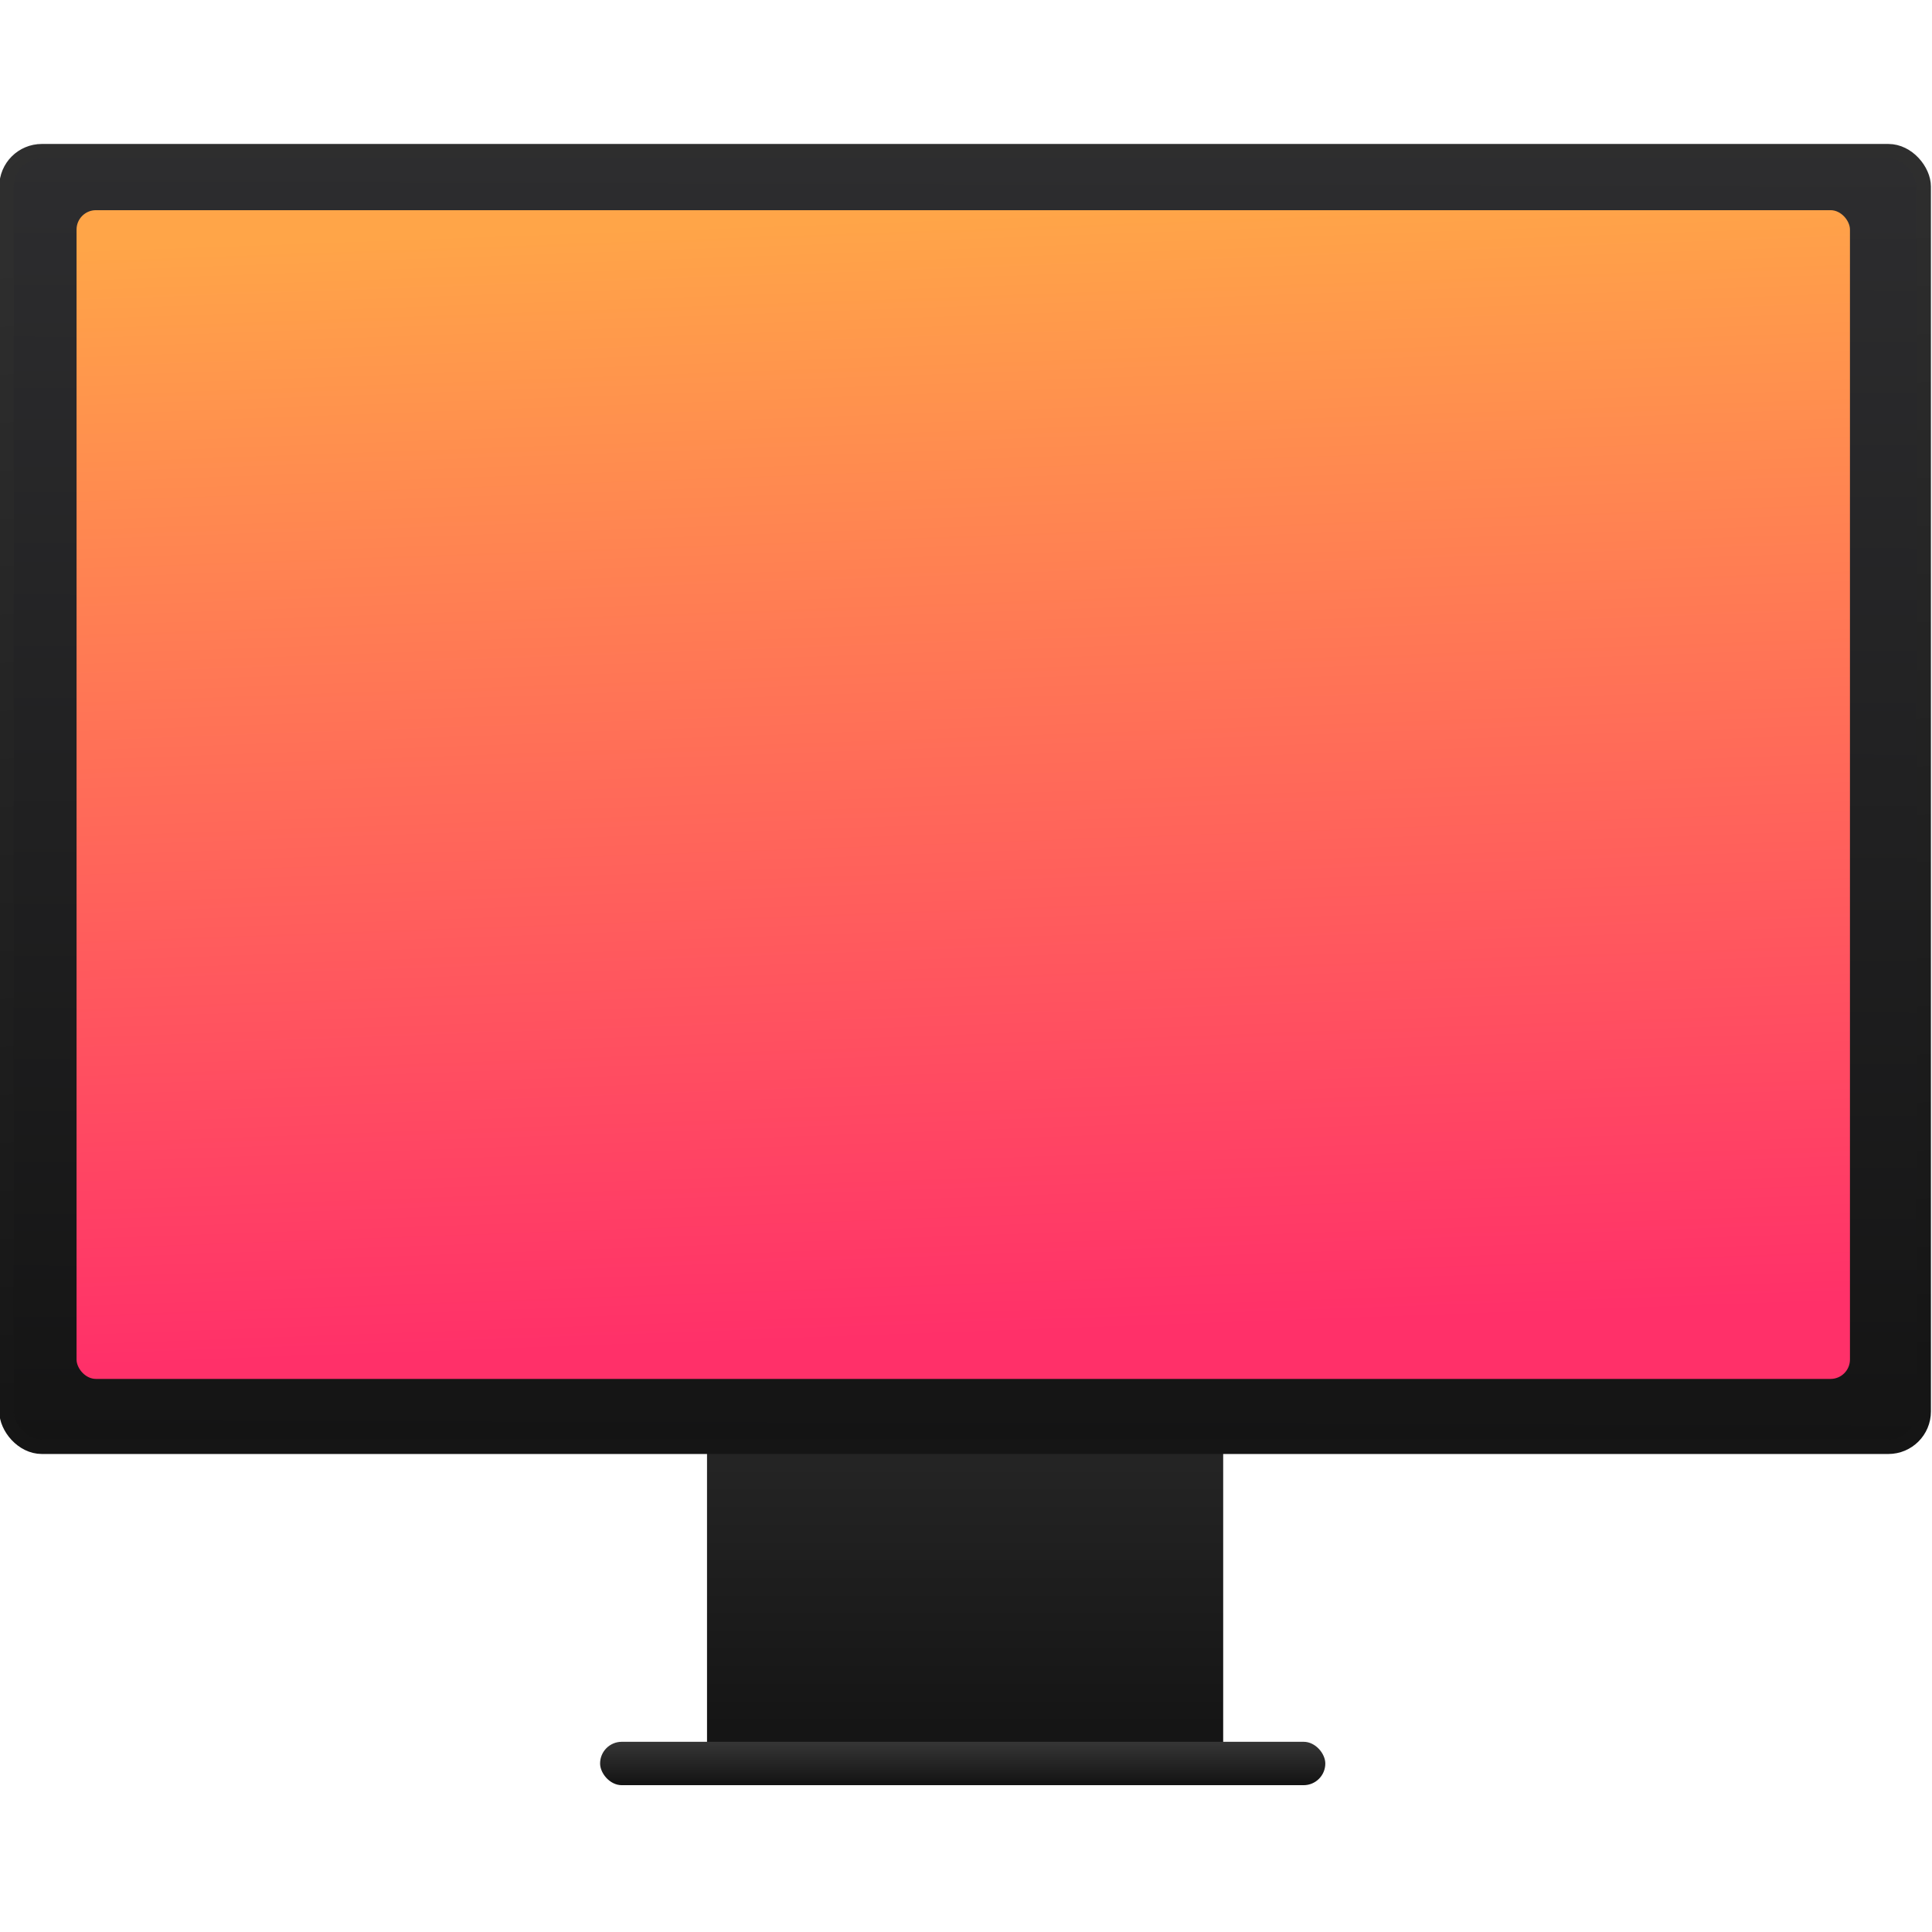 <svg viewBox="0 0 48 48" xmlns="http://www.w3.org/2000/svg" xmlns:xlink="http://www.w3.org/1999/xlink"><defs><linearGradient id="b" x1="408.5" x2="408.5" y1="547.8" y2="546.6" gradientUnits="userSpaceOnUse"><stop stop-color="#151515" offset="0"/><stop stop-color="#393939" offset="1"/></linearGradient><linearGradient id="c" x2="0" y1="546.4" y2="538.5" gradientTransform="matrix(1.167 0 0 1.091 -68.1 -49.8)" gradientUnits="userSpaceOnUse"><stop stop-color="#151515" offset="0"/><stop stop-color="#272727" offset="1"/></linearGradient><linearGradient id="a" x1="420.9" x2="419.4" y1="537.3" y2="504.8" gradientUnits="userSpaceOnUse"><stop stop-color="#151515" offset="0"/><stop stop-color="#2e2e2e" offset="1"/></linearGradient><linearGradient id="d" x1="408.3" x2="407.3" y1="534.9" y2="506" gradientTransform="matrix(1.006 0 0 1.051 -2.32 -26.33)" gradientUnits="userSpaceOnUse"><stop stop-color="#ff3069" offset="0"/><stop stop-color="#ffa548" offset="1"/></linearGradient><linearGradient id="e" x1="408.7" x2="408.8" y1="538.9" y2="503.9" gradientUnits="userSpaceOnUse"><stop stop-color="#141414" offset="0"/><stop stop-color="#2d2d2f" offset="1"/></linearGradient></defs><g transform="matrix(.916 0 0 .916 -350.3 -457.6)"><g transform="translate(0 .106)"><path d="m401.6 535.8v12h14v-12z" fill="url(#c)"/><rect x="398.7" y="546.7" width="19.67" height="1.177" rx=".588" fill="url(#b)"/></g><g transform="translate(0-.036)" fill-rule="evenodd"><rect x="382.6" y="503.7" width="52" height="35.14" rx=".958" fill="url(#e)" stroke="url(#a)" stroke-linecap="round" stroke-linejoin="round" stroke-width=".392"/><rect x="384.5" y="505.3" width="48.1" height="31.7" rx=".526" fill="url(#d)"/></g></g></svg>
